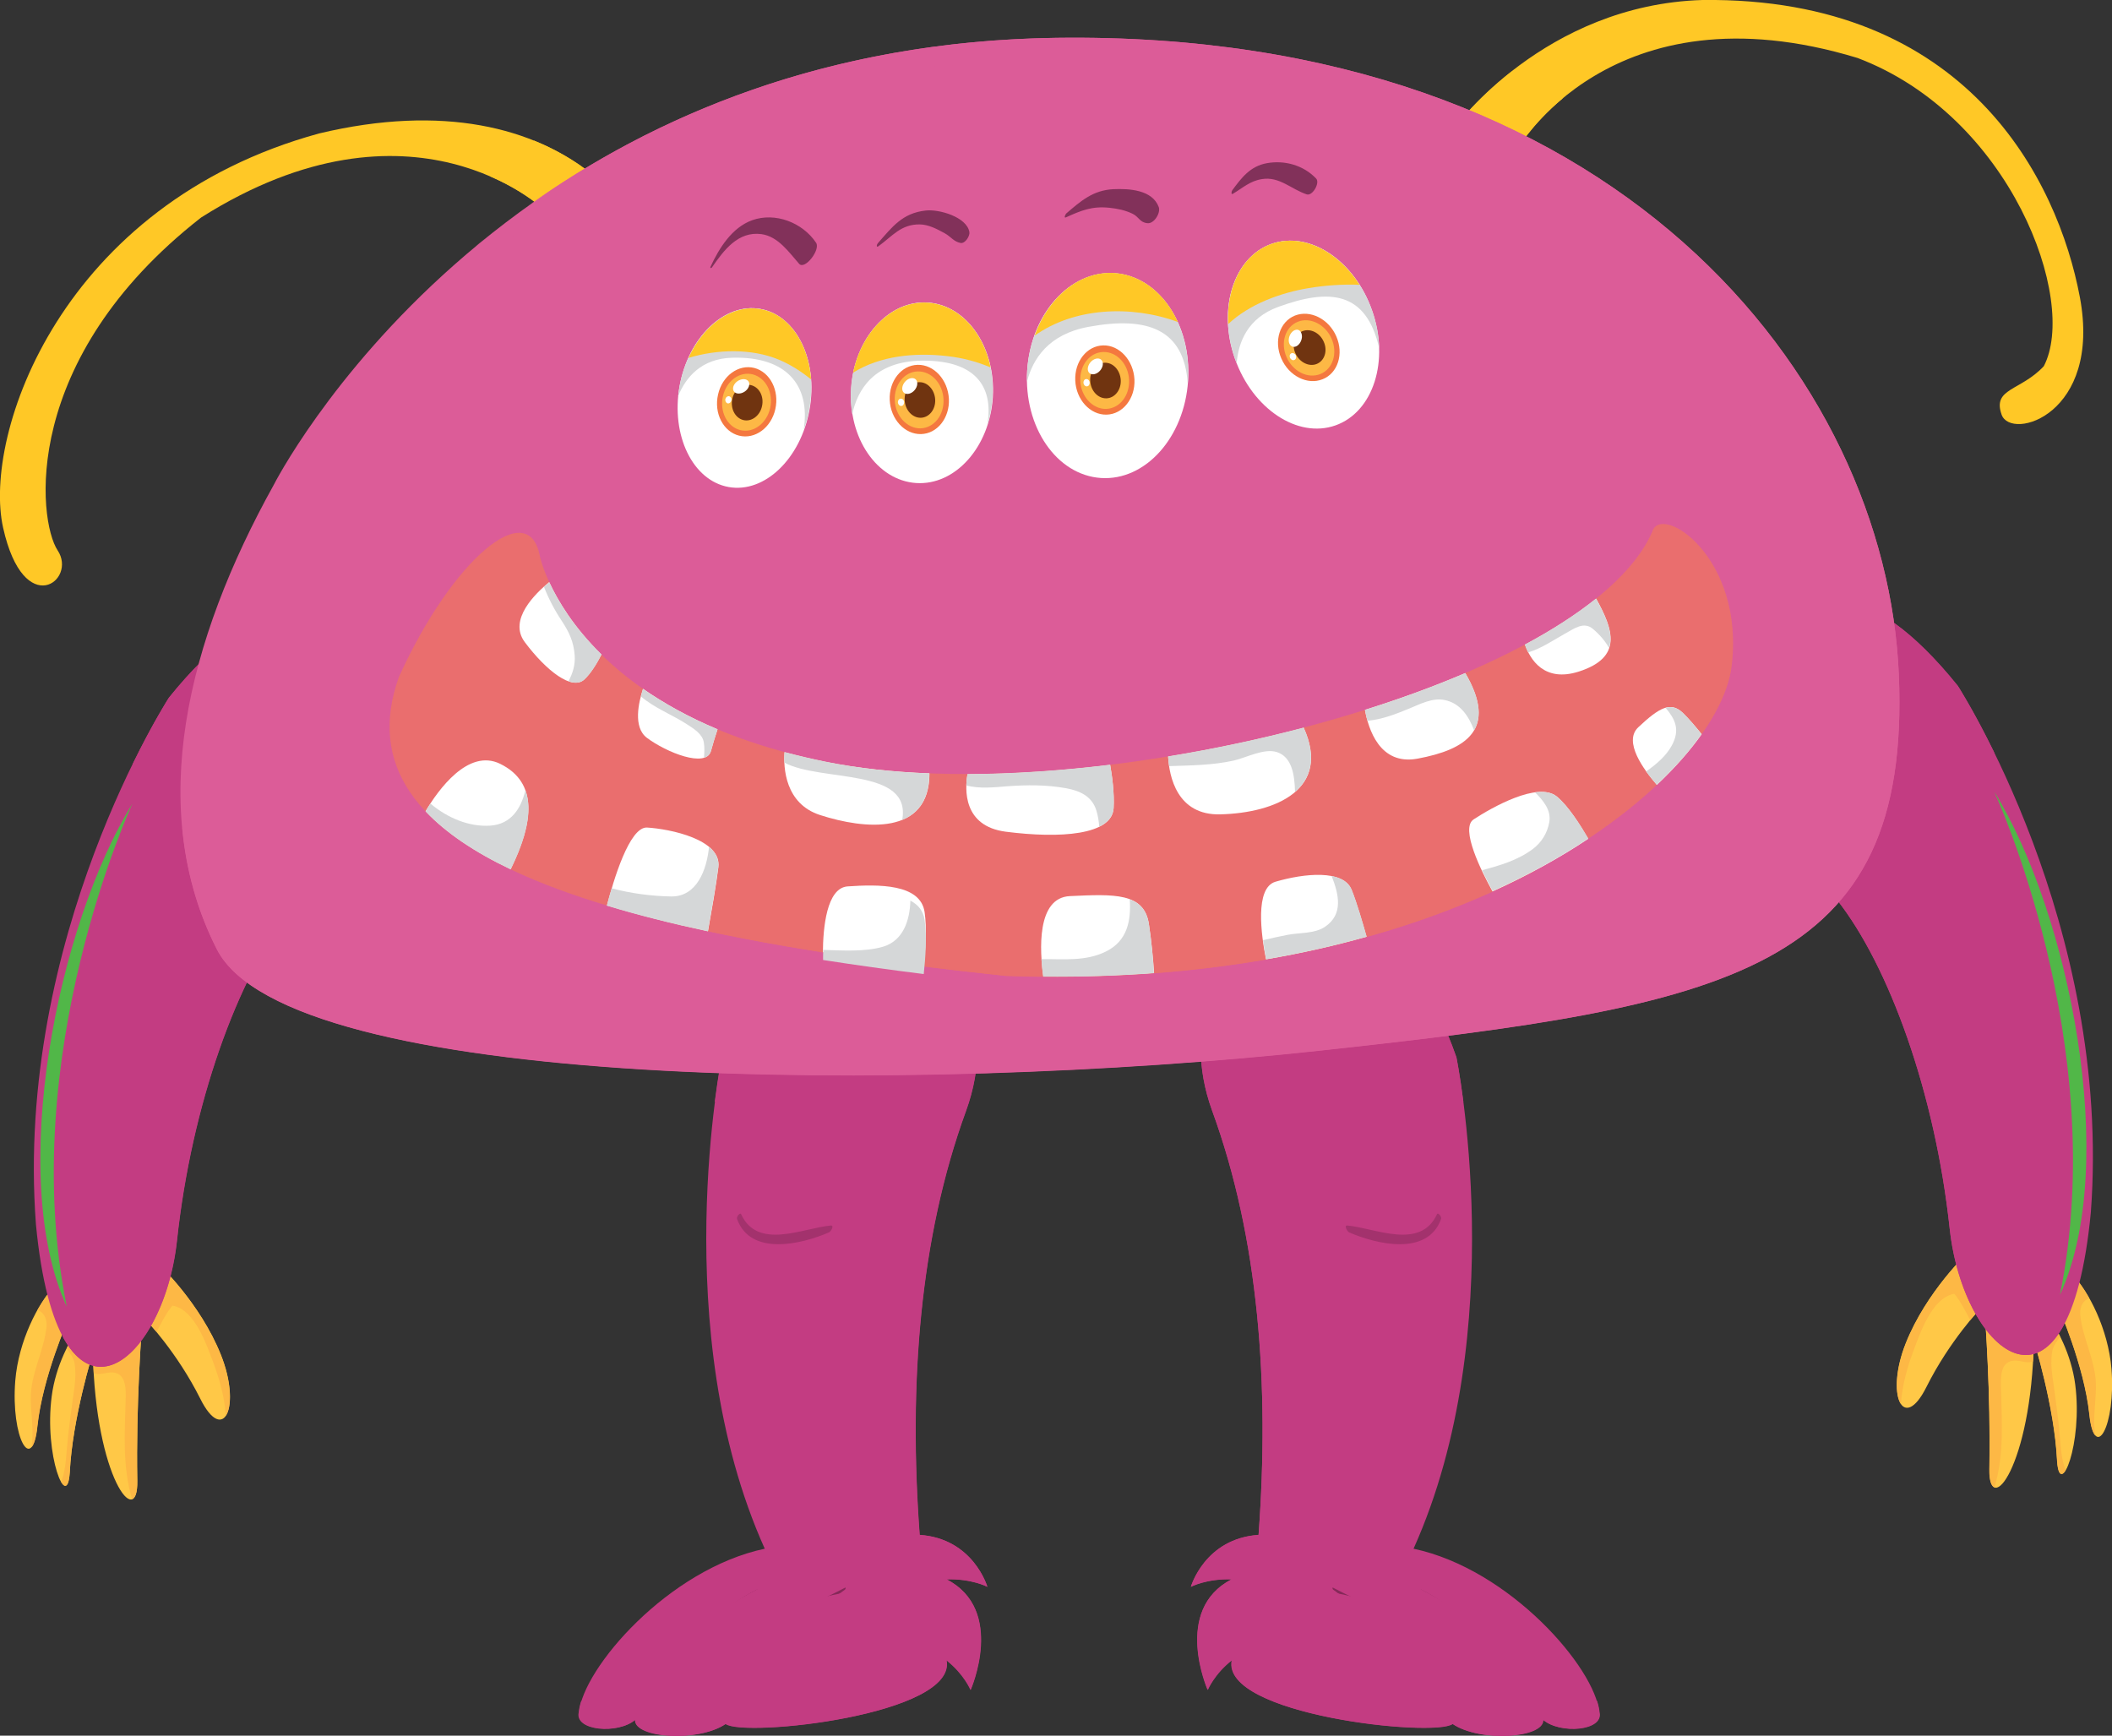 <?xml version="1.0" encoding="utf-8"?>
<!-- Generator: Adobe Illustrator 26.3.1, SVG Export Plug-In . SVG Version: 6.00 Build 0)  -->
<svg version="1.1" id="Layer_1" xmlns="http://www.w3.org/2000/svg" xmlns:xlink="http://www.w3.org/1999/xlink" x="0px" y="0px"
	 viewBox="0 0 121.68 100" style="enable-background:new 0 0 121.68 100;" xml:space="preserve">
<rect x="0" y="0" width="121.68" height="100" fill="#333333" stroke="none"/>
<style type="text/css">
	.st0{fill:#C33C82;}
	.st1{fill:#852959;}
	.st2{opacity:0.5;fill:#852959;}
	.st3{fill:#FFC847;}
	.st4{fill:#FDB845;}
	.st5{fill:#51B748;}
	.st6{fill:#FFC826;}
	.st7{fill:#DC5C98;}
	.st8{fill:#EA6E6E;}
	.st9{fill:#FFFFFF;}
	.st10{fill:#D5D7D8;}
	.st11{fill:#82315A;}
	.st12{fill:#F4783F;}
	.st13{fill:#703410;}
	.st14{fill:none;}
</style>
<g>
	<g>
		<g>
			<g>
				<path class="st0" d="M41.59,60.92c0,0-3.2,15.69,2.47,28.31c-5.56,1.18-10.47,6.88-10.7,9.43c-0.23,1.06,2.25,1.26,3.24,0.43
					c-0.03,1.06,3.67,1.29,5.22,0.23c1.06,0.79,13.36-0.52,12.72-3.67c1.02,0.8,1.39,1.71,1.39,1.71s2.03-4.6-1.39-6.36
					c1.44-0.05,2.35,0.43,2.35,0.43s-0.8-2.78-3.9-2.99c-0.64-8.66-0.01-17.09,2.67-24.43C59.34,53.89,46.6,46.45,41.59,60.92z"/>
				<g>
					<path class="st1" d="M48.68,91.48c-1.73,0.91-3.29,1.45-4.65,2.97c-1.23,1.37-2.25,3.05-2.65,4.86
						c-0.08,0.36,0.39-0.02,0.45-0.18c0.6-1.78,1.41-3.28,2.64-4.72c1.19-1.4,2.85-1.76,4.21-2.82
						C48.71,91.57,48.76,91.44,48.68,91.48z"/>
					<path class="st1" d="M43.64,91.48c-3.08,1.11-6.24,3.73-6.9,7.13c-0.08,0.39,0.43-0.02,0.49-0.19c1.03-3.2,3.5-5.35,6.39-6.85
						C43.64,91.55,43.69,91.46,43.64,91.48z"/>
				</g>
			</g>
			<path class="st0" d="M54.53,90.99c1.44-0.05,2.35,0.43,2.35,0.43s-0.8-2.78-3.9-2.99c-0.64-8.66-0.01-17.09,2.67-24.43
				c3.69-10.1-9.05-17.55-14.07-3.08c0,0-0.19,0.94-0.4,2.55c1.62,0.83,4.54,2.2,7.61,3.01c4.64,1.21,1.13,11.32,2.09,20.62
				c0,2.89,1.88,1.19,3.84,2.92c-2.01-0.27-2.65,0.04-2.65,0.04s3.06,1.32,3.29,4.66c-1-1.55-2.51-2.37-2.51-2.37
				s0.33,5.22-6.72,5.97c-3.21,0.16-2.73-2.73-0.7-3.95c2.03-1.23,3.85-2.67,3.85-2.67s-1.82,0.05-4.97,1.44
				c-3.15,1.39-3.63,5.72-5.77,5.56c-2.14-0.16,1.82-6.04,5.93-7.48c-3.47,0-7.22,3.31-8.6,5.56c-0.65,1.04-1.68,1.46-2.38,1.21
				c-0.08,0.24-0.13,0.47-0.15,0.68c-0.23,1.06,2.25,1.26,3.24,0.43c-0.03,1.06,3.67,1.29,5.22,0.23
				c1.06,0.79,13.36-0.52,12.72-3.67c1.02,0.8,1.39,1.71,1.39,1.71S57.95,92.75,54.53,90.99z"/>
			<path class="st2" d="M47.86,70.61c-1.62,0.15-4.2,1.43-5.16-0.65c-0.06-0.13-0.28,0.15-0.24,0.26c0.77,2.18,3.73,1.47,5.31,0.78
				C47.87,70.95,48.09,70.59,47.86,70.61z"/>
			<path class="st0" d="M45.37,87.49c-0.94-2.42-1.92-4.78-2.52-7.32c-0.61-2.6-0.51-5.2-0.27-7.83c0.02-0.19-0.2,0.03-0.22,0.12
				c-0.6,2.74-0.62,5.42-0.09,8.18c0.48,2.45,1.23,5.3,2.58,7.42C45.03,88.33,45.46,87.72,45.37,87.49z"/>
			<path class="st0" d="M45.51,70.28c-0.34,0.01-0.69,0.07-1.03,0.09c-0.5,0.04-0.83-0.27-1.23-0.53c-0.03-0.02-0.09,0.06-0.07,0.08
				c0.3,0.36,0.45,0.74,0.93,0.87c0.36,0.1,0.91,0.09,1.25-0.07C45.44,70.69,45.72,70.28,45.51,70.28z"/>
		</g>
		<g>
			<g>
				<path class="st0" d="M83.91,60.92c0,0,3.2,15.69-2.47,28.31c5.56,1.18,10.47,6.88,10.7,9.43c0.23,1.06-2.25,1.26-3.24,0.43
					c0.03,1.06-3.67,1.29-5.22,0.23c-1.06,0.79-13.36-0.52-12.72-3.67c-1.02,0.8-1.39,1.71-1.39,1.71s-2.03-4.6,1.39-6.36
					c-1.44-0.05-2.35,0.43-2.35,0.43s0.8-2.78,3.9-2.99c0.64-8.66,0.01-17.09-2.67-24.43C66.15,53.89,78.89,46.45,83.91,60.92z"/>
				<g>
					<path class="st1" d="M76.81,91.48c1.73,0.91,3.29,1.45,4.65,2.97c1.23,1.37,2.25,3.05,2.65,4.86c0.08,0.36-0.39-0.02-0.45-0.18
						c-0.6-1.78-1.41-3.28-2.64-4.72c-1.19-1.4-2.85-1.76-4.21-2.82C76.78,91.57,76.73,91.44,76.81,91.48z"/>
					<path class="st1" d="M81.85,91.48c3.08,1.11,6.24,3.73,6.9,7.13c0.08,0.39-0.43-0.02-0.49-0.19c-1.03-3.2-3.5-5.35-6.39-6.85
						C81.85,91.55,81.8,91.46,81.85,91.48z"/>
				</g>
			</g>
			<path class="st0" d="M70.96,90.99c-1.44-0.05-2.35,0.43-2.35,0.43s0.8-2.78,3.9-2.99c0.64-8.66,0.01-17.09-2.67-24.43
				c-3.69-10.1,9.05-17.55,14.07-3.08c0,0,0.19,0.94,0.4,2.55c-1.62,0.83-4.54,2.2-7.61,3.01c-4.64,1.21-1.13,11.32-2.09,20.62
				c0,2.89-1.88,1.19-3.84,2.92c2.01-0.27,2.65,0.04,2.65,0.04s-3.06,1.32-3.29,4.66c1-1.55,2.51-2.37,2.51-2.37
				s-0.33,5.22,6.72,5.97c3.21,0.16,2.73-2.73,0.7-3.95c-2.03-1.23-3.85-2.67-3.85-2.67s1.82,0.05,4.97,1.44
				c3.15,1.39,3.63,5.72,5.77,5.56c2.14-0.16-1.82-6.04-5.93-7.48c3.47,0,7.22,3.31,8.61,5.56c0.65,1.04,1.68,1.46,2.38,1.21
				c0.08,0.24,0.13,0.47,0.15,0.68c0.23,1.06-2.25,1.26-3.24,0.43c0.03,1.06-3.67,1.29-5.22,0.23c-1.06,0.79-13.36-0.52-12.72-3.67
				c-1.02,0.8-1.39,1.71-1.39,1.71S67.54,92.75,70.96,90.99z"/>
			<path class="st2" d="M77.63,70.61c1.62,0.15,4.2,1.43,5.16-0.65c0.06-0.13,0.28,0.15,0.24,0.26c-0.77,2.18-3.73,1.47-5.31,0.78
				C77.62,70.95,77.41,70.59,77.63,70.61z"/>
			<path class="st0" d="M80.12,87.49c0.94-2.42,1.92-4.78,2.52-7.32c0.61-2.6,0.51-5.2,0.28-7.83c-0.02-0.19,0.2,0.03,0.22,0.12
				c0.6,2.74,0.62,5.42,0.09,8.18c-0.48,2.45-1.23,5.3-2.58,7.42C80.47,88.33,80.03,87.72,80.12,87.49z"/>
			<path class="st0" d="M79.98,70.28c0.34,0.01,0.69,0.07,1.03,0.09c0.5,0.04,0.83-0.27,1.23-0.53c0.03-0.02,0.09,0.06,0.07,0.08
				c-0.3,0.36-0.45,0.74-0.93,0.87c-0.36,0.1-0.91,0.09-1.25-0.07C80.05,70.69,79.77,70.28,79.98,70.28z"/>
		</g>
	</g>
	<g>
		<g>
			<path class="st3" d="M8.17,76.51c0,0-0.34,4.35-0.26,8.82c0.04,2.84-2.41-0.12-2.56-7.42C5.5,73.97,8.31,73.55,8.17,76.51z"/>
			<path class="st4" d="M8.17,76.51c0.14-2.96-2.67-2.54-2.82,1.4c0.01,0.42,0.03,0.82,0.05,1.21c0.44,0.17,0.84-0.17,1.32,0
				c0.54,0.2,0.53,0.94,0.52,1.43c-0.05,2-0.2,3.92,0.37,5.83c0.19-0.07,0.31-0.41,0.3-1.05C7.83,80.86,8.17,76.51,8.17,76.51z"/>
			<path class="st3" d="M5.36,77.91c0,0-1.19,3.8-1.34,6.92c-0.15,2.31-1.49-0.97-1.04-4.39C3.42,77.02,6.32,73.89,5.36,77.91z"/>
			<path class="st4" d="M3.84,77.69c0.2,0.28,0.41,0.56,0.46,0.88c0.07,0.46,0.05,0.9-0.01,1.36c-0.17,1.23-0.35,2.45-0.45,3.68
				c-0.04,0.47-0.08,1.21-0.32,1.77c0.23,0.4,0.45,0.31,0.5-0.55c0.15-3.13,1.34-6.92,1.34-6.92C6.04,75.07,4.79,75.8,3.84,77.69z"
				/>
			<path class="st3" d="M3.94,75.98c0,0-1.49,3.35-1.79,6.18c-0.3,2.83-1.53,0.67-1.27-2.61C1.26,74.93,5.43,70.91,3.94,75.98z"/>
			<path class="st4" d="M2.16,75.48c0.34,0.1,0.56,0.49,0.52,0.95c-0.13,1.32-0.83,2.56-0.9,3.89c-0.05,0.93,0.21,2.08,0.03,3.07
				c0.15-0.15,0.28-0.54,0.35-1.23c0.3-2.83,1.79-6.18,1.79-6.18C4.94,72.59,3.4,73.27,2.16,75.48z"/>
			<path class="st3" d="M8.41,76.05c0,0,1.79,1.86,3.13,4.54c1.34,2.68,2.38,0.45,1.19-2.53c-1.19-2.98-3.57-5.21-3.57-5.21
				L8.41,76.05z"/>
			<path class="st4" d="M9.84,75.34c0.02-0.03,0.08-0.12,0.13-0.11c1.24,0.24,1.91,2.19,2.29,3.2c0.39,1.03,0.68,2.07,0.75,3.14
				c0.35-0.52,0.35-1.91-0.29-3.51c-1.19-2.98-3.57-5.21-3.57-5.21l-0.74,3.2c0,0,0.24,0.25,0.61,0.69
				C9.27,76.26,9.52,75.76,9.84,75.34z"/>
		</g>
		<path class="st0" d="M9.73,40.2c0,0-8.91,13.76-7.66,30.34c1.25,13.14,7.34,8.26,8.13,0.94c0.84-7.85,3.51-15.17,6.49-18.95
			C24.81,42.21,20.05,27.38,9.73,40.2z"/>
		<g>
			<path class="st0" d="M9.73,40.2c0,0-0.9,1.4-2.09,3.83c1.7,3.12,4.42,9.35,3.23,15.58C9.3,67.73,7.95,79.02,3.6,76.99
				c2.27,4.27,5.98,0.1,6.59-5.51c0.84-7.85,3.51-15.17,6.49-18.95C24.81,42.21,20.05,27.38,9.73,40.2z"/>
		</g>
		<path class="st5" d="M7.63,46.3c0,0-6.74,14.5-3.78,28.99C0.38,67.73,3.34,53.24,7.63,46.3z"/>
	</g>
	<g>
		<g>
			<path class="st3" d="M114.36,75.83c0,0,0.34,4.35,0.26,8.82c-0.04,2.84,2.41-0.12,2.56-7.42
				C117.03,73.29,114.22,72.87,114.36,75.83z"/>
			<path class="st4" d="M114.36,75.83c-0.14-2.96,2.67-2.54,2.82,1.4c-0.01,0.42-0.03,0.82-0.05,1.21c-0.44,0.17-0.83-0.17-1.33,0
				c-0.54,0.2-0.53,0.94-0.52,1.43c0.05,2,0.2,3.92-0.37,5.83c-0.19-0.07-0.31-0.41-0.3-1.05C114.7,80.18,114.36,75.83,114.36,75.83
				z"/>
			<path class="st3" d="M117.18,77.23c0,0,1.19,3.8,1.34,6.92c0.15,2.31,1.49-0.97,1.04-4.39
				C119.11,76.34,116.21,73.21,117.18,77.23z"/>
			<path class="st4" d="M118.69,77.01c-0.2,0.28-0.41,0.56-0.46,0.88c-0.07,0.46-0.05,0.9,0.01,1.36c0.17,1.22,0.35,2.45,0.45,3.68
				c0.04,0.47,0.08,1.21,0.32,1.77c-0.23,0.4-0.45,0.31-0.5-0.55c-0.15-3.13-1.34-6.92-1.34-6.92
				C116.49,74.39,117.74,75.12,118.69,77.01z"/>
			<path class="st3" d="M118.59,75.3c0,0,1.49,3.35,1.79,6.18c0.3,2.83,1.53,0.67,1.27-2.61C121.27,74.25,117.1,70.23,118.59,75.3z"
				/>
			<path class="st4" d="M120.37,74.8c-0.34,0.1-0.56,0.49-0.52,0.95c0.13,1.32,0.83,2.55,0.9,3.89c0.05,0.93-0.21,2.08-0.03,3.07
				c-0.15-0.15-0.28-0.54-0.35-1.23c-0.3-2.83-1.79-6.18-1.79-6.18C117.59,71.91,119.13,72.59,120.37,74.8z"/>
			<path class="st3" d="M114.12,75.37c0,0-1.79,1.86-3.13,4.54c-1.34,2.68-2.38,0.45-1.19-2.53c1.19-2.98,3.57-5.21,3.57-5.21
				L114.12,75.37z"/>
			<path class="st4" d="M112.69,74.66c-0.02-0.03-0.08-0.12-0.13-0.11c-1.24,0.24-1.91,2.19-2.29,3.2
				c-0.39,1.03-0.68,2.07-0.75,3.14c-0.35-0.52-0.35-1.91,0.29-3.51c1.19-2.98,3.57-5.21,3.57-5.21l0.74,3.2
				c0,0-0.24,0.25-0.61,0.69C113.26,75.58,113.01,75.08,112.69,74.66z"/>
		</g>
		<path class="st0" d="M112.8,39.52c0,0,8.91,13.76,7.66,30.34c-1.25,13.14-7.34,8.26-8.13,0.94c-0.84-7.85-3.51-15.17-6.49-18.95
			C97.72,41.53,102.48,26.7,112.8,39.52z"/>
		<g>
			<path class="st0" d="M112.8,39.52c0,0,0.9,1.4,2.09,3.83c-1.7,3.12-4.42,9.35-3.23,15.58c1.56,8.12,2.91,19.41,7.26,17.38
				c-2.27,4.27-5.98,0.1-6.59-5.51c-0.84-7.85-3.51-15.17-6.49-18.95C97.72,41.53,102.48,26.7,112.8,39.52z"/>
		</g>
		<path class="st5" d="M114.9,45.62c0,0,6.74,14.5,3.78,28.99C122.15,67.06,119.19,52.56,114.9,45.62z"/>
	</g>
	<g>
		<path class="st6" d="M31.34,12.07c0,0-7.58-7.23-19.75,0.46C1.14,20.69,2.18,29.98,3.32,31.71c1.15,1.72-1.94,4.07-3.14-1.3
			c-1.2-5.37,3.34-18.65,18.2-22.72c7.16-1.71,12.4-0.32,15.71,2.35L31.34,12.07z"/>
		<path class="st6" d="M4.48,18.15c0.11-0.23-0.1-0.25-0.22-0.08c-1.77,2.59-2.9,5.12-3.72,8.13c-0.59,2.15-0.52,5.81,1.5,7.26
			c0.43,0.3,0.99-0.71,0.86-1.06c-0.42-1.07-1-1.93-1.29-3.08c-0.39-1.57-0.18-2.84,0.22-4.38C2.45,22.52,3.42,20.4,4.48,18.15z"/>
	</g>
	<g>
		<path class="st6" d="M87.37,8.66c0,0,5.41-9.65,19.65-5.32c8.83,3.34,12.71,13.97,10.73,17.76c-1.35,1.44-2.97,1.26-2.43,2.79
			c0.54,1.53,5.77,0,4.51-6.76C118.56,10.37,113.33-0.18,98.09,0c-9.1,0.27-14.24,7.3-14.24,7.3L87.37,8.66z"/>
		<path class="st6" d="M119.39,17.04c-0.25-3.03-1.32-5.79-3.25-8.12c-0.05-0.06-0.15,0.08-0.12,0.13c1.34,2.14,2.05,4.4,2.44,6.89
			c0.17,1.1,0.24,2.18,0.23,3.3c-0.01,1.47-0.42,2.51-1.1,3.77c-0.33,0.61,0.25,0.62,0.57,0.21
			C119.6,21.39,119.57,19.26,119.39,17.04z"/>
	</g>
	<path class="st6" d="M30.77,8.1c-0.88,0.64-1.74,1.32-2.56,2.05c2.03,0.87,3.13,1.92,3.13,1.92l2.76-2.04
		C33.16,9.27,32.04,8.62,30.77,8.1z"/>
	<path class="st6" d="M87.09,4.12c-2.11,1.66-3.23,3.19-3.23,3.19l3.52,1.35c0,0,0.82-1.46,2.65-2.99
		C89.1,5.09,88.12,4.54,87.09,4.12z"/>
	<path class="st7" d="M15.77,27.94c0,0,12.81-25.33,45.11-25.76c32.3-0.43,47.81,19.64,48.52,36.71
		c0.71,17.07-9.68,19.07-33.3,21.63c-23.62,2.56-59.48,2.28-63.61-5.83C8.37,46.58,10.79,36.9,15.77,27.94z"/>
	<path class="st7" d="M69.15,21.98c-0.25,3.75-2.83,6.64-5.78,6.45c-2.95-0.19-5.14-3.39-4.89-7.15c0.24-3.75,2.83-6.64,5.78-6.45
		C67.21,15.03,69.4,18.23,69.15,21.98z"/>
	<path class="st7" d="M57.9,22.95c-0.22,3.37-2.54,5.96-5.19,5.79c-2.65-0.17-4.61-3.04-4.39-6.41c0.22-3.37,2.54-5.96,5.19-5.79
		C56.16,16.71,58.12,19.58,57.9,22.95z"/>
	<path class="st7" d="M47.19,23.7c-0.58,3.25-2.97,5.54-5.35,5.12c-2.37-0.42-3.82-3.4-3.24-6.65c0.58-3.25,2.97-5.54,5.35-5.12
		C46.32,17.47,47.77,20.45,47.19,23.7z"/>
	<path class="st7" d="M79.67,17.68c1.17,3.34,0.08,6.76-2.44,7.64c-2.52,0.89-5.51-1.1-6.68-4.44c-1.17-3.34-0.08-6.76,2.44-7.65
		C75.5,12.35,78.49,14.34,79.67,17.68z"/>
	<path class="st7" d="M30.85,33.36c0,0,0.86,8.05,16.16,11.12c15.9,3.19,44.25-3.76,48.34-13.12c0.5-1.76,5.6,1.5,4.76,8.11
		c-0.84,6.6-14.47,20.32-42.45,19.32c-24.41-2.56-39.07-7.56-35.28-18.15C25.62,33.5,30.18,29.76,30.85,33.36z"/>
	<path class="st8" d="M31.1,32.03c0,0,1.81,8.92,16.49,11.86c15.25,3.06,43.67-4.27,47.6-13.25c0.48-1.68,5.37,1.44,4.57,7.78
		c-0.8,6.33-14.99,18.76-41.82,17.8c-23.41-2.46-38.59-7.06-34.96-17.21C26.08,32.17,30.45,28.58,31.1,32.03z"/>
	<path class="st8" d="M59.17,48.23c-5.12,0.44-10.17,1.29-15.06,2.9c-1.86,0.61-3.7,1.3-5.51,2.03c5.41,1.31,11.97,2.29,19.35,3.07
		c13.31,0.48,23.51-2.34,30.51-6.07C78.96,47.75,68.88,47.39,59.17,48.23z"/>
	<g>
		<path class="st9" d="M37.27,42.51c1.12,0.84,3.41,1.76,3.69,0.76c0.11-0.41,0.25-0.86,0.38-1.25c-1.69-0.71-3.11-1.51-4.29-2.33
			C36.79,40.46,36.46,41.9,37.27,42.51z"/>
		<path class="st10" d="M37.04,39.69c-0.04,0.13-0.08,0.27-0.12,0.43c0.79,0.68,1.8,1.05,2.69,1.63c0.37,0.24,0.87,0.55,0.94,1.03
			c0.05,0.3,0.03,0.59,0.01,0.88c0.2-0.06,0.34-0.18,0.4-0.39c0.11-0.41,0.25-0.86,0.38-1.25C39.64,41.31,38.23,40.51,37.04,39.69z"
			/>
		<path class="st9" d="M47.25,46.96c2.54,0.82,6.3,1.22,6.3-2.4c-2.13-0.08-4.14-0.3-5.96-0.66c-0.84-0.17-1.64-0.36-2.39-0.56
			C45.13,44.23,45.23,46.31,47.25,46.96z"/>
		<path class="st10" d="M47.59,43.89c-0.84-0.17-1.64-0.36-2.39-0.56c-0.01,0.17-0.02,0.38-0.01,0.61c2.13,1.13,7.34,0.27,6.79,3.3
			c0.93-0.38,1.56-1.19,1.56-2.68C51.42,44.48,49.41,44.26,47.59,43.89z"/>
		<path class="st9" d="M28.82,44.01c-1.85-0.91-3.58,1.51-4.3,2.73c1.17,1.24,2.82,2.35,4.9,3.34C30.73,47.4,31.03,45.1,28.82,44.01
			z"/>
		<path class="st10" d="M28.24,47.57c-1.22,0.08-2.47-0.45-3.44-1.27c-0.11,0.16-0.2,0.31-0.28,0.45c1.17,1.24,2.82,2.35,4.9,3.34
			c0.87-1.76,1.29-3.36,0.85-4.56C30.02,46.57,29.46,47.49,28.24,47.57z"/>
		<path class="st9" d="M57.95,47.92c3.13,0.4,6.12,0.2,6.21-1.36c0.05-0.86-0.09-1.87-0.2-2.49c-2.81,0.34-5.59,0.53-8.22,0.54
			C55.59,45.47,55.47,47.6,57.95,47.92z"/>
		<path class="st10" d="M63.96,44.06c-2.81,0.34-5.59,0.53-8.22,0.54c-0.03,0.17-0.06,0.4-0.07,0.65c0.75,0.21,1.63,0.11,2.37,0.05
			c1.12-0.08,2.24-0.09,3.35,0.11c0.81,0.14,1.53,0.46,1.78,1.3c0.09,0.3,0.14,0.61,0.16,0.92c0.5-0.24,0.8-0.6,0.83-1.07
			C64.21,45.69,64.07,44.69,63.96,44.06z"/>
		<path class="st9" d="M70.3,46.92c3.22-0.08,6.41-1.46,4.81-4.99c-2.54,0.67-5.17,1.23-7.81,1.66
			C67.36,44.73,67.81,46.98,70.3,46.92z"/>
		<path class="st10" d="M75.11,41.92c-2.54,0.67-5.17,1.23-7.81,1.66c0.01,0.16,0.03,0.35,0.06,0.56c1.24-0.04,2.51-0.05,3.72-0.32
			c0.71-0.16,1.74-0.72,2.48-0.49c0.88,0.28,1.03,1.33,1.05,2.3C75.53,44.83,75.88,43.63,75.11,41.92z"/>
		<path class="st9" d="M90.97,38.69c2.54-0.82,1.98-2.41,0.99-4.2c-1.15,0.92-2.53,1.81-4.1,2.65
			C88.15,37.97,88.95,39.34,90.97,38.69z"/>
		<path class="st10" d="M90.18,36.5c0.53-0.29,1.07-0.71,1.6-0.26c0.41,0.35,0.71,0.71,0.92,1.09c0.27-0.8-0.16-1.79-0.75-2.84
			c-1.15,0.92-2.53,1.81-4.1,2.65c0.05,0.14,0.11,0.3,0.19,0.45C88.81,37.36,89.48,36.89,90.18,36.5z"/>
		<path class="st9" d="M81.67,43.71c2.8-0.52,4.64-1.69,2.75-4.93c-1.8,0.77-3.74,1.48-5.78,2.12
			C78.83,41.96,79.47,44.12,81.67,43.71z"/>
		<path class="st10" d="M81.2,40.82c0.61-0.25,1.33-0.63,2.02-0.49c0.91,0.18,1.4,0.93,1.71,1.75c0.44-0.75,0.37-1.81-0.51-3.3
			c-1.8,0.77-3.74,1.48-5.78,2.12c0.03,0.18,0.08,0.4,0.14,0.63C79.63,41.45,80.4,41.15,81.2,40.82z"/>
		<path class="st9" d="M30.23,36.99c1.25,1.67,2.73,2.81,3.43,2.16c0.38-0.35,0.74-0.95,0.99-1.44c-1.61-1.58-2.51-3.1-3.01-4.17
			C30.86,34.18,29.27,35.7,30.23,36.99z"/>
		<path class="st10" d="M31.65,33.55c-0.09,0.08-0.2,0.16-0.31,0.26c0.27,0.69,0.61,1.34,1.03,1.97c0.43,0.66,0.68,1.19,0.74,1.98
			c0.04,0.54-0.11,1.04-0.36,1.49c0.37,0.13,0.69,0.11,0.92-0.1c0.38-0.35,0.74-0.95,0.99-1.44C33.05,36.14,32.14,34.62,31.65,33.55
			z"/>
		<path class="st9" d="M37.28,47.68c-1.02-0.06-1.95,3.09-2.31,4.49c1.78,0.54,3.72,1.03,5.82,1.48c0.2-1.12,0.48-2.72,0.6-3.69
			C41.58,48.36,38.59,47.76,37.28,47.68z"/>
		<path class="st10" d="M40.85,48.79c-0.13,1.32-0.7,2.88-2.18,2.86c-1.13-0.02-2.3-0.17-3.43-0.47c-0.11,0.38-0.21,0.72-0.28,1
			c1.78,0.54,3.72,1.03,5.82,1.48c0.2-1.12,0.48-2.72,0.6-3.69C41.44,49.49,41.22,49.1,40.85,48.79z"/>
		<path class="st9" d="M96.94,41.06c-0.68-0.64-1.32-0.32-2.55,0.84c-0.89,0.83,0.32,2.46,1.07,3.32c1.05-0.99,1.91-1.97,2.58-2.92
			C97.7,41.88,97.28,41.38,96.94,41.06z"/>
		<path class="st10" d="M96.94,41.06c-0.31-0.29-0.62-0.38-0.98-0.28c0.54,0.64,0.86,1.25,0.36,2.17c-0.33,0.61-0.89,1.08-1.48,1.5
			c0.21,0.29,0.43,0.55,0.61,0.77c1.05-0.99,1.91-1.97,2.58-2.92C97.7,41.88,97.28,41.38,96.94,41.06z"/>
		<path class="st9" d="M89.69,45.89c-1.08-0.88-3.75,0.64-4.79,1.32c-0.79,0.52,0.45,2.99,1.09,4.15c2.07-0.94,3.91-1.96,5.51-3.03
			C91.06,47.55,90.35,46.43,89.69,45.89z"/>
		<path class="st10" d="M89.69,45.89c-0.31-0.25-0.76-0.3-1.25-0.24c0.48,0.48,0.94,1.03,0.82,1.72c-0.11,0.62-0.44,1.16-0.94,1.54
			c-0.88,0.66-1.9,0.95-2.93,1.23c0.21,0.45,0.44,0.88,0.61,1.2c2.07-0.94,3.91-1.96,5.51-3.03C91.06,47.55,90.35,46.43,89.69,45.89
			z"/>
		<path class="st9" d="M53.27,52.55c-0.24-1.64-2.67-1.6-4.43-1.48c-1.22,0.08-1.42,2.4-1.43,3.79c1.86,0.29,3.79,0.56,5.8,0.81
			C53.32,54.78,53.41,53.5,53.27,52.55z"/>
		<path class="st10" d="M53.27,53c-0.08-0.53-0.38-0.88-0.82-1.11c-0.03,1.15-0.42,2.32-1.59,2.66c-1.04,0.3-2.35,0.21-3.42,0.18
			c0,0-0.01,0-0.01,0c-0.01,0.2-0.01,0.4-0.01,0.58c1.86,0.29,3.79,0.56,5.8,0.81C53.32,55.22,53.41,53.95,53.27,53z"/>
		<path class="st9" d="M61.64,51.63c-1.93,0.09-1.74,3.15-1.53,4.63c2.22,0.02,4.34-0.05,6.38-0.2c-0.05-0.77-0.15-1.85-0.3-2.83
			C65.91,51.43,64.2,51.51,61.64,51.63z"/>
		<path class="st10" d="M66.19,53.23c-0.12-0.77-0.5-1.19-1.1-1.41c0.08,1.21-0.13,2.4-1.39,3.01c-1.16,0.57-2.44,0.42-3.7,0.43
			c0.02,0.37,0.06,0.72,0.1,1.01c2.22,0.02,4.34-0.05,6.38-0.2C66.44,55.29,66.34,54.21,66.19,53.23z"/>
		<path class="st9" d="M73.49,50.8c-1.21,0.35-0.83,3.07-0.55,4.47c2.05-0.35,3.98-0.79,5.79-1.3c-0.22-0.78-0.56-1.95-0.86-2.7
			C77.4,50.08,75.13,50.32,73.49,50.8z"/>
		<path class="st10" d="M77.88,51.27c-0.18-0.45-0.61-0.69-1.16-0.8c0.41,1.05,0.7,2.21-0.4,2.94c-0.59,0.39-1.46,0.32-2.13,0.45
			c-0.48,0.09-0.95,0.2-1.42,0.31c0.05,0.4,0.12,0.78,0.18,1.1c2.05-0.35,3.98-0.79,5.79-1.3C78.52,53.19,78.18,52.02,77.88,51.27z"
			/>
	</g>
	<path class="st7" d="M32.45,30.95c0,0,6.78,18.79,43.12,9.75C65,45.12,37.07,47.59,32.45,30.95z"/>
	<g>
		<path class="st9" d="M68.45,21.94c-0.21,3.26-2.46,5.77-5.02,5.6c-2.56-0.17-4.46-2.94-4.25-6.2c0.21-3.26,2.46-5.76,5.02-5.6
			C66.76,15.9,68.66,18.68,68.45,21.94z"/>
		<g>
			<path class="st10" d="M64.2,15.74c-2.56-0.17-4.8,2.34-5.02,5.6c-0.01,0.22-0.02,0.43-0.01,0.65c0.33-1.31,1.24-2.74,3.55-3.16
				c3.41-0.63,5.5,0.15,5.71,3.26c0-0.05,0.01-0.09,0.01-0.14C68.66,18.68,66.76,15.9,64.2,15.74z"/>
		</g>
		<path class="st6" d="M67.86,18.55c-0.73-1.61-2.07-2.71-3.65-2.82c-2-0.13-3.81,1.38-4.6,3.61
			C61.87,17.72,65.16,17.56,67.86,18.55z"/>
		<path class="st9" d="M57.2,22.9c-0.19,2.87-2.17,5.08-4.42,4.93c-2.25-0.15-3.93-2.59-3.74-5.47c0.19-2.87,2.17-5.08,4.42-4.93
			C55.71,17.59,57.38,20.03,57.2,22.9z"/>
		<g>
			<path class="st10" d="M53.45,17.44c-2.25-0.15-4.23,2.06-4.42,4.93c-0.03,0.52-0.01,1.02,0.07,1.5c0.3-1.4,1.24-3.06,4.03-3.09
				c3.31-0.03,4.1,1.73,3.75,3.7c0.16-0.49,0.27-1.03,0.3-1.58C57.38,20.03,55.71,17.59,53.45,17.44z"/>
		</g>
		<path class="st6" d="M53.45,17.44c-2.01-0.13-3.8,1.62-4.3,4.03c1.57-0.98,3.58-1.17,5.44-0.95c0.88,0.1,1.71,0.32,2.48,0.65
			C56.65,19.11,55.24,17.56,53.45,17.44z"/>
		<path class="st9" d="M46.64,23.6c-0.51,2.83-2.59,4.83-4.66,4.46c-2.07-0.37-3.33-2.97-2.83-5.8c0.51-2.83,2.59-4.83,4.66-4.46
			C45.88,18.17,47.15,20.77,46.64,23.6z"/>
		<g>
			<path class="st10" d="M43.81,17.8c-2.07-0.37-4.15,1.63-4.66,4.46c-0.03,0.19-0.06,0.37-0.08,0.56c0.44-1.07,1.33-2.17,3.14-2.21
				c3.06-0.08,4.51,1.55,4.09,4.17c0.14-0.37,0.25-0.77,0.32-1.18C47.15,20.77,45.88,18.17,43.81,17.8z"/>
		</g>
		<path class="st6" d="M44.84,20.71c0.7,0.29,1.32,0.69,1.89,1.15c-0.16-2.09-1.28-3.76-2.91-4.05c-1.64-0.29-3.28,0.9-4.15,2.81
			C41.35,20.11,43.31,20.08,44.84,20.71z"/>
		<path class="st9" d="M79.05,17.89c1.02,2.89,0.07,5.85-2.11,6.62c-2.18,0.77-4.77-0.95-5.79-3.84c-1.02-2.89-0.07-5.85,2.11-6.62
			C75.45,13.28,78.04,15,79.05,17.89z"/>
		<g>
			<path class="st10" d="M73.65,17.68c2.94-1.07,5.06-0.91,5.81,2.38c-0.02-0.7-0.15-1.44-0.41-2.17c-1.02-2.89-3.61-4.61-5.79-3.84
				c-2.18,0.77-3.12,3.73-2.11,6.62c0.03,0.09,0.07,0.17,0.1,0.25C71.35,19.7,71.89,18.32,73.65,17.68z"/>
		</g>
		<g>
			<path class="st7" d="M47.02,14.52c-0.78-1.17-2.36-1.78-3.69-1.3c-1.16,0.42-1.9,1.61-2.39,2.67c-0.05,0.1,0.04,0.11,0.09,0.03
				c0.68-0.98,1.5-2.08,2.84-1.9c0.96,0.13,1.59,1.05,2.17,1.71C46.37,16.1,47.28,14.92,47.02,14.52z"/>
			<path class="st7" d="M53.33,12.66c-1.35,0.15-1.93,0.95-2.76,1.89c-0.06,0.07-0.1,0.27,0.05,0.16c0.79-0.57,1.29-1.27,2.38-1.25
				c0.51,0.01,0.99,0.27,1.43,0.51c0.35,0.19,0.52,0.49,0.92,0.56c0.26,0.04,0.54-0.41,0.5-0.63C55.7,13.03,54.1,12.57,53.33,12.66z
				"/>
			<path class="st7" d="M66.76,12.46c-0.37-1-1.71-1.07-2.62-1.03c-1.17,0.06-1.87,0.68-2.71,1.4c-0.05,0.05-0.16,0.29-0.01,0.22
				c0.89-0.4,1.49-0.65,2.49-0.55c0.47,0.05,0.92,0.14,1.35,0.35c0.38,0.19,0.39,0.49,0.85,0.54C66.49,13.43,66.88,12.8,66.76,12.46
				z"/>
			<path class="st7" d="M75.83,10.82c-0.73-0.77-1.8-1.07-2.83-0.89c-0.97,0.17-1.47,0.84-2.01,1.57c-0.04,0.06-0.08,0.27,0.05,0.19
				c0.57-0.34,0.97-0.73,1.66-0.84c1.01-0.17,1.7,0.59,2.59,0.88C75.62,11.83,76.06,11.07,75.83,10.82z"/>
		</g>
		<path class="st6" d="M75.39,16.6c0.97-0.16,1.96-0.23,2.94-0.19c-1.25-1.96-3.29-2.98-5.07-2.36c-1.67,0.59-2.61,2.47-2.5,4.62
			C72,17.51,73.78,16.87,75.39,16.6z"/>
		<g>
			<path class="st11" d="M47.02,13.99c-0.78-1.17-2.36-1.78-3.69-1.3c-1.16,0.42-1.9,1.61-2.39,2.67c-0.05,0.1,0.04,0.11,0.09,0.03
				c0.68-0.98,1.5-2.08,2.84-1.9c0.96,0.13,1.59,1.05,2.17,1.71C46.37,15.57,47.28,14.39,47.02,13.99z"/>
			<path class="st11" d="M53.33,12.13c-1.35,0.15-1.93,0.95-2.76,1.89c-0.06,0.07-0.1,0.27,0.05,0.16c0.79-0.57,1.29-1.27,2.38-1.25
				c0.51,0.01,0.99,0.27,1.43,0.51c0.35,0.19,0.52,0.49,0.92,0.56c0.26,0.04,0.54-0.41,0.5-0.63C55.7,12.5,54.1,12.04,53.33,12.13z"
				/>
			<path class="st11" d="M66.76,11.93c-0.37-1-1.71-1.07-2.62-1.03c-1.17,0.06-1.87,0.68-2.71,1.4c-0.05,0.05-0.16,0.29-0.01,0.22
				c0.89-0.4,1.49-0.65,2.49-0.55c0.47,0.05,0.92,0.14,1.35,0.35c0.38,0.19,0.39,0.49,0.85,0.54C66.49,12.9,66.88,12.27,66.76,11.93
				z"/>
			<path class="st11" d="M75.83,10.29C75.1,9.52,74.02,9.22,73,9.4c-0.97,0.17-1.47,0.84-2.01,1.57c-0.04,0.06-0.08,0.27,0.05,0.19
				c0.57-0.34,0.97-0.73,1.66-0.84c1.01-0.17,1.7,0.59,2.59,0.88C75.62,11.3,76.06,10.54,75.83,10.29z"/>
		</g>
		<g>
			<path class="st12" d="M54.67,22.98c0.05,1.1-0.67,2.01-1.61,2.03c-0.94,0.02-1.75-0.86-1.8-1.96c-0.05-1.1,0.67-2.01,1.61-2.03
				C53.81,21,54.61,21.88,54.67,22.98z"/>
			<path class="st4" d="M54.36,23.01c0.04,0.91-0.55,1.65-1.33,1.67c-0.77,0.01-1.44-0.71-1.48-1.61c-0.04-0.91,0.55-1.65,1.32-1.67
				C53.66,21.38,54.32,22.1,54.36,23.01z"/>
			<path class="st13" d="M53.88,23.02c0.03,0.57-0.35,1.04-0.83,1.05c-0.48,0.01-0.9-0.44-0.93-1.01c-0.03-0.57,0.35-1.04,0.83-1.04
				C53.44,22,53.85,22.46,53.88,23.02z"/>
			<path class="st9" d="M52.8,22.31c-0.11,0.25-0.37,0.42-0.59,0.38c-0.21-0.04-0.29-0.27-0.18-0.52c0.11-0.25,0.37-0.42,0.59-0.38
				C52.83,21.83,52.91,22.06,52.8,22.31z"/>
			<path class="st9" d="M52.09,23.18c0,0.12-0.07,0.21-0.17,0.21c-0.1,0-0.18-0.09-0.19-0.21c0-0.12,0.07-0.21,0.17-0.21
				C52.01,22.97,52.09,23.06,52.09,23.18z"/>
		</g>
		<g>
			<path class="st12" d="M65.36,21.86c0.05,1.1-0.67,2.01-1.61,2.03c-0.94,0.02-1.75-0.86-1.8-1.96c-0.05-1.1,0.67-2.01,1.61-2.03
				C64.5,19.88,65.3,20.76,65.36,21.86z"/>
			<path class="st4" d="M65.05,21.89c0.04,0.91-0.55,1.65-1.33,1.67c-0.77,0.01-1.44-0.71-1.48-1.61c-0.04-0.91,0.55-1.65,1.32-1.67
				C64.35,20.26,65.01,20.98,65.05,21.89z"/>
			<path class="st13" d="M64.57,21.9c0.03,0.57-0.35,1.04-0.83,1.05c-0.49,0.01-0.9-0.44-0.93-1.01c-0.03-0.57,0.35-1.04,0.83-1.04
				C64.13,20.88,64.54,21.33,64.57,21.9z"/>
			<path class="st9" d="M63.49,21.18c-0.11,0.25-0.37,0.42-0.59,0.38c-0.21-0.04-0.29-0.27-0.18-0.52c0.11-0.25,0.37-0.42,0.59-0.38
				C63.52,20.7,63.6,20.94,63.49,21.18z"/>
			<path class="st9" d="M62.78,22.05c0,0.12-0.07,0.21-0.17,0.21c-0.1,0-0.18-0.09-0.19-0.21c0-0.12,0.07-0.21,0.17-0.21
				C62.7,21.84,62.78,21.94,62.78,22.05z"/>
		</g>
		<g>
			<path class="st12" d="M76.99,19.38c0.44,1.01,0.09,2.12-0.79,2.47c-0.87,0.35-1.94-0.18-2.38-1.2c-0.44-1.01-0.09-2.12,0.79-2.47
				C75.49,17.84,76.55,18.37,76.99,19.38z"/>
			<path class="st4" d="M76.72,19.52c0.36,0.83,0.07,1.74-0.65,2.03c-0.72,0.29-1.59-0.15-1.95-0.98c-0.36-0.83-0.07-1.74,0.65-2.03
				C75.48,18.25,76.36,18.69,76.72,19.52z"/>
			<path class="st13" d="M76.27,19.7c0.23,0.52,0.04,1.09-0.41,1.27c-0.45,0.18-1-0.1-1.23-0.62c-0.23-0.52-0.04-1.09,0.41-1.27
				C75.5,18.9,76.05,19.18,76.27,19.7z"/>
			<path class="st9" d="M75.01,19.42c-0.02,0.27-0.2,0.52-0.41,0.56c-0.21,0.04-0.37-0.15-0.35-0.42c0.02-0.27,0.2-0.52,0.42-0.56
				C74.87,18.96,75.02,19.15,75.01,19.42z"/>
			<path class="st9" d="M74.66,20.48c0.04,0.11,0.01,0.22-0.09,0.26c-0.09,0.04-0.2-0.02-0.25-0.13c-0.04-0.11-0.01-0.22,0.09-0.26
				C74.5,20.32,74.61,20.37,74.66,20.48z"/>
		</g>
		<g>
			<path class="st12" d="M44.67,23.57c-0.24,1.08-1.18,1.76-2.09,1.53c-0.91-0.23-1.46-1.29-1.21-2.37
				c0.24-1.08,1.18-1.76,2.09-1.53C44.37,21.44,44.91,22.5,44.67,23.57z"/>
			<path class="st4" d="M44.37,23.52c-0.2,0.88-0.97,1.45-1.72,1.26c-0.75-0.19-1.2-1.06-1-1.95c0.2-0.89,0.97-1.45,1.72-1.26
				C44.13,21.77,44.57,22.64,44.37,23.52z"/>
			<path class="st13" d="M43.9,23.41c-0.12,0.55-0.61,0.91-1.08,0.79c-0.47-0.12-0.75-0.67-0.63-1.22c0.12-0.55,0.61-0.91,1.08-0.79
				C43.75,22.31,44.03,22.85,43.9,23.41z"/>
			<path class="st9" d="M43.05,22.43c-0.17,0.21-0.47,0.3-0.66,0.21c-0.19-0.09-0.21-0.34-0.04-0.55c0.17-0.21,0.47-0.3,0.66-0.21
				C43.21,21.97,43.22,22.22,43.05,22.43z"/>
			<path class="st9" d="M42.14,23.08c-0.03,0.11-0.13,0.18-0.22,0.16c-0.1-0.03-0.15-0.14-0.13-0.25c0.03-0.11,0.13-0.18,0.22-0.16
				C42.11,22.86,42.17,22.97,42.14,23.08z"/>
		</g>
		<path class="st6" d="M43.45,18.01c-1.18,0.09-2.71,0.81-3.25,1.94c-0.07,0.14,0.03,0.21,0.14,0.1c0.37-0.4,0.7-0.8,1.15-1.13
			c0.6-0.44,1.25-0.67,1.95-0.88C43.45,18.03,43.46,18,43.45,18.01z"/>
		<path class="st6" d="M52.72,17.63c-0.69,0.16-1.35,0.58-1.86,1.07c-0.43,0.41-1.33,1.51-1.25,2.16c0.02,0.18,0.24-0.08,0.26-0.14
			c0.22-0.58,0.79-1.51,1.24-1.94c0.47-0.45,1.01-0.82,1.6-1.08C52.72,17.7,52.76,17.62,52.72,17.63z"/>
		<path class="st6" d="M63.71,15.89c-0.71,0.07-1.42,0.4-1.99,0.81c-0.48,0.35-1.52,1.32-1.53,1.98c0,0.18,0.25-0.05,0.27-0.1
			c0.3-0.55,0.98-1.39,1.49-1.76c0.52-0.38,1.11-0.67,1.73-0.86C63.7,15.96,63.75,15.89,63.71,15.89z"/>
		<path class="st6" d="M73.39,14.12c-0.64,0.32-1.18,0.87-1.57,1.46c-0.32,0.49-0.95,1.77-0.73,2.39c0.06,0.17,0.21-0.13,0.22-0.19
			c0.08-0.62,0.42-1.65,0.77-2.17c0.36-0.54,0.8-1.02,1.32-1.41C73.41,14.18,73.43,14.1,73.39,14.12z"/>
	</g>
	<g>
		<path class="st14" d="M28.18,13.56c0.71-0.57,1.46-1.13,2.23-1.69C29.64,12.41,28.9,12.97,28.18,13.56z"/>
		<path class="st7" d="M28.18,13.56c-0.29,0.23-0.57,0.46-0.84,0.69c0.13-0.1,0.26-0.21,0.39-0.32
			C27.88,13.8,28.03,13.69,28.18,13.56z"/>
		<path class="st7" d="M109.4,38.89C108.69,21.82,93.18,1.75,60.87,2.18c-13.31,0.18-23.3,4.58-30.46,9.69
			C36.18,7.89,43.4,5.41,48.51,4.5c0,0,40.75-7.93,53.58,22.65c7.27,17.1-4.24,31.11-37.84,32.93c-28.97,1.56-48.79-1.24-53.75-12.4
			c0.23,2.43,0.86,4.79,2,7.02c4.13,8.11,39.98,8.4,63.61,5.83C99.72,57.96,110.11,55.97,109.4,38.89z"/>
	</g>
	<path class="st7" d="M34.25,10.67c0,0-22.47,14.62-21.38,37.46C10.49,34.61,17.07,20.54,34.25,10.67z"/>
</g>
</svg>
